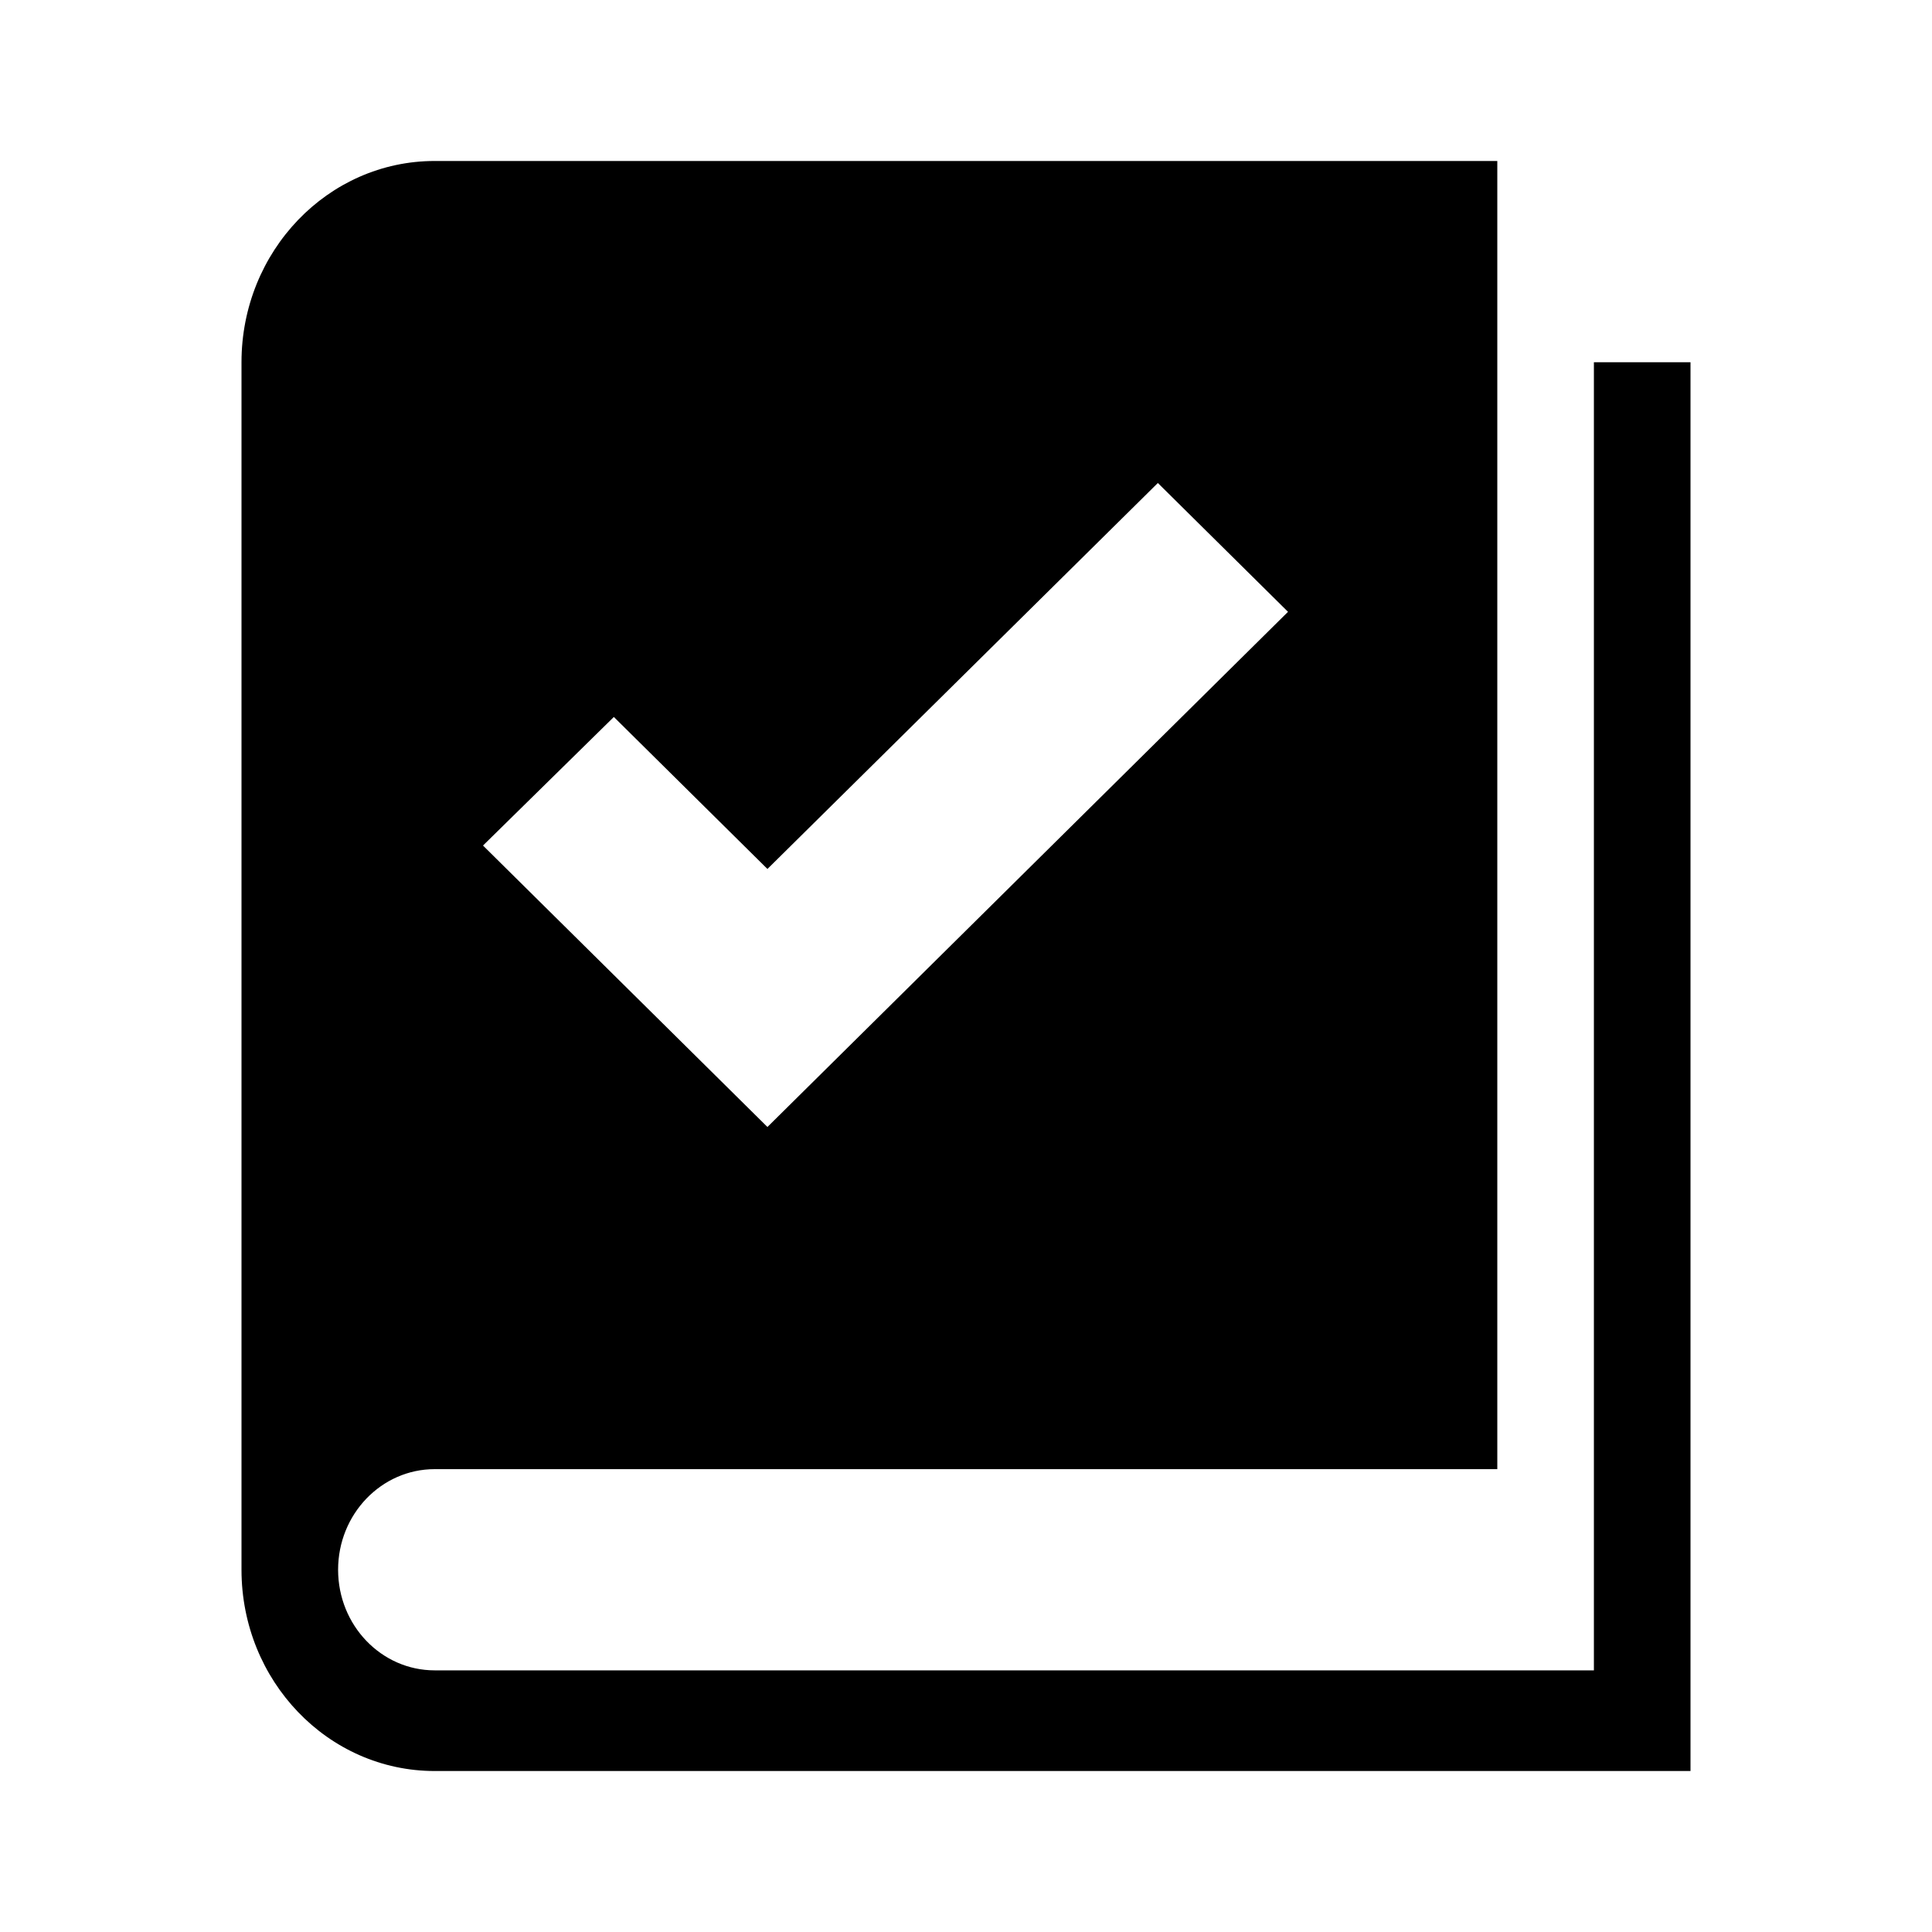 <svg xmlns="http://www.w3.org/2000/svg" width="24" height="24" viewBox="0 0 40 40" fill="none" ><path fill="currentColor" fill-rule="evenodd" clip-rule="evenodd" d="M33 34.583V7.5H35V36.667H9C6.791 36.667 5 34.801 5 32.5V7.5C5 5.199 6.791 3.333 9 3.333H31V30.417H9C7.896 30.417 7 31.349 7 32.5C7 33.651 7.896 34.583 9 34.583H33ZM23.972 10L15.889 17.991L12.709 14.844L10 17.506L15.889 23.333L26.667 12.667L23.972 10Z"></path></svg>